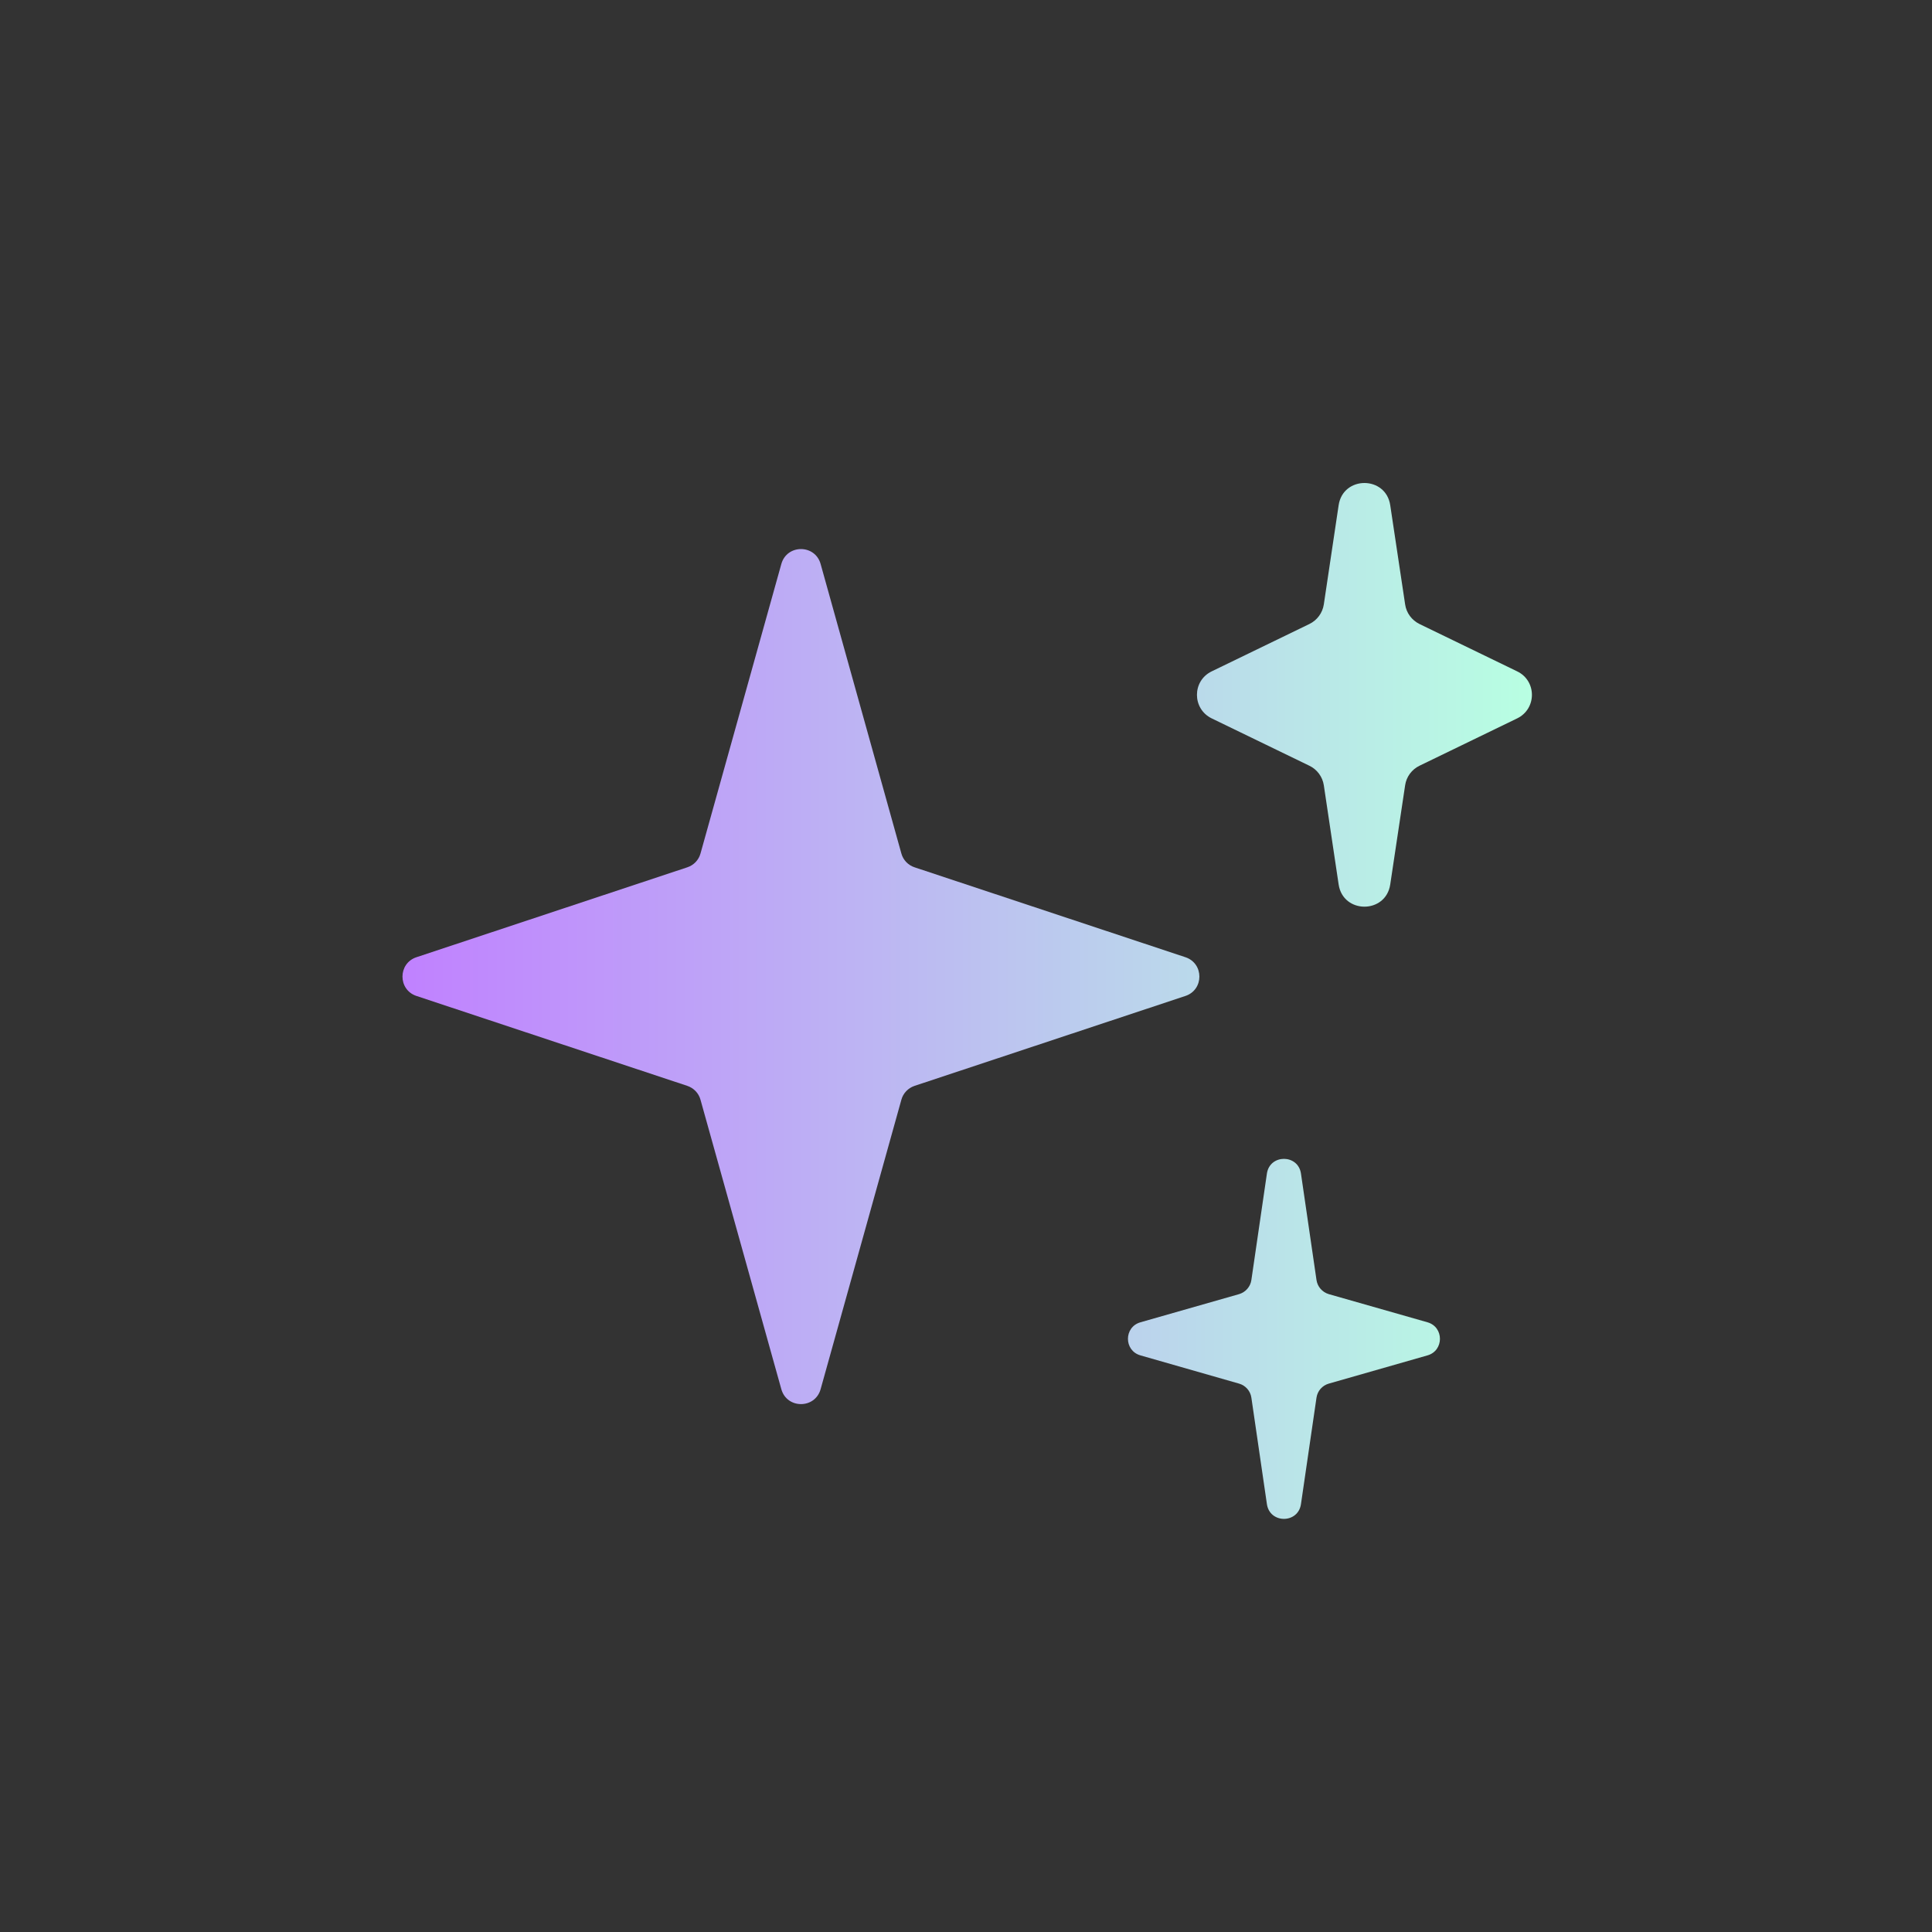 <svg width="24" height="24" viewBox="0 0 24 24" fill="none" xmlns="http://www.w3.org/2000/svg">
<rect x="0" y="0" width="24" height="24" fill="#333333" stroke="none"/>
<path d="M9.706 7.006C9.775 6.759 10.125 6.759 10.194 7.006L11.197 10.602C11.219 10.683 11.281 10.748 11.361 10.774L14.726 11.891C14.957 11.968 14.957 12.295 14.726 12.372L11.361 13.489C11.281 13.516 11.219 13.58 11.197 13.662L10.194 17.257C10.125 17.504 9.775 17.504 9.706 17.257L8.702 13.662C8.68 13.58 8.618 13.516 8.538 13.489L5.173 12.372C4.942 12.295 4.942 11.968 5.173 11.891L8.538 10.774C8.618 10.748 8.68 10.683 8.702 10.602L9.706 7.006Z" fill="url(#paint0_linear_67_444)"/>
<path d="M16.629 6.276C16.684 5.908 17.215 5.908 17.27 6.276L17.455 7.508C17.47 7.614 17.538 7.705 17.634 7.752L18.847 8.34C19.091 8.458 19.091 8.805 18.847 8.924L17.634 9.512C17.538 9.558 17.47 9.65 17.455 9.755L17.27 10.987C17.215 11.355 16.684 11.355 16.629 10.987L16.445 9.755C16.429 9.65 16.362 9.558 16.265 9.512L15.052 8.924C14.808 8.805 14.808 8.458 15.052 8.34L16.265 7.752C16.362 7.705 16.429 7.614 16.445 7.508L16.629 6.276Z" fill="url(#paint1_linear_67_444)"/>
<path d="M15.738 14.578C15.774 14.335 16.125 14.335 16.161 14.578L16.354 15.901C16.366 15.984 16.426 16.052 16.506 16.076L17.733 16.426C17.939 16.485 17.939 16.778 17.733 16.837L16.506 17.188C16.426 17.211 16.366 17.279 16.354 17.362L16.161 18.685C16.125 18.929 15.774 18.929 15.738 18.685L15.545 17.362C15.533 17.279 15.473 17.211 15.393 17.188L14.167 16.837C13.96 16.778 13.96 16.485 14.167 16.426L15.393 16.076C15.473 16.052 15.533 15.984 15.545 15.901L15.738 14.578Z" fill="url(#paint2_linear_67_444)"/>
<defs>
<linearGradient id="paint0_linear_67_444" x1="5" y1="12.434" x2="19.03" y2="12.434" gradientUnits="userSpaceOnUse">
<stop stop-color="#C081FF"/>
<stop offset="1" stop-color="#B8FFE2"/>
</linearGradient>
<linearGradient id="paint1_linear_67_444" x1="5" y1="12.434" x2="19.03" y2="12.434" gradientUnits="userSpaceOnUse">
<stop stop-color="#C081FF"/>
<stop offset="1" stop-color="#B8FFE2"/>
</linearGradient>
<linearGradient id="paint2_linear_67_444" x1="5" y1="12.434" x2="19.03" y2="12.434" gradientUnits="userSpaceOnUse">
<stop stop-color="#C081FF"/>
<stop offset="1" stop-color="#B8FFE2"/>
</linearGradient>
</defs>
</svg>
